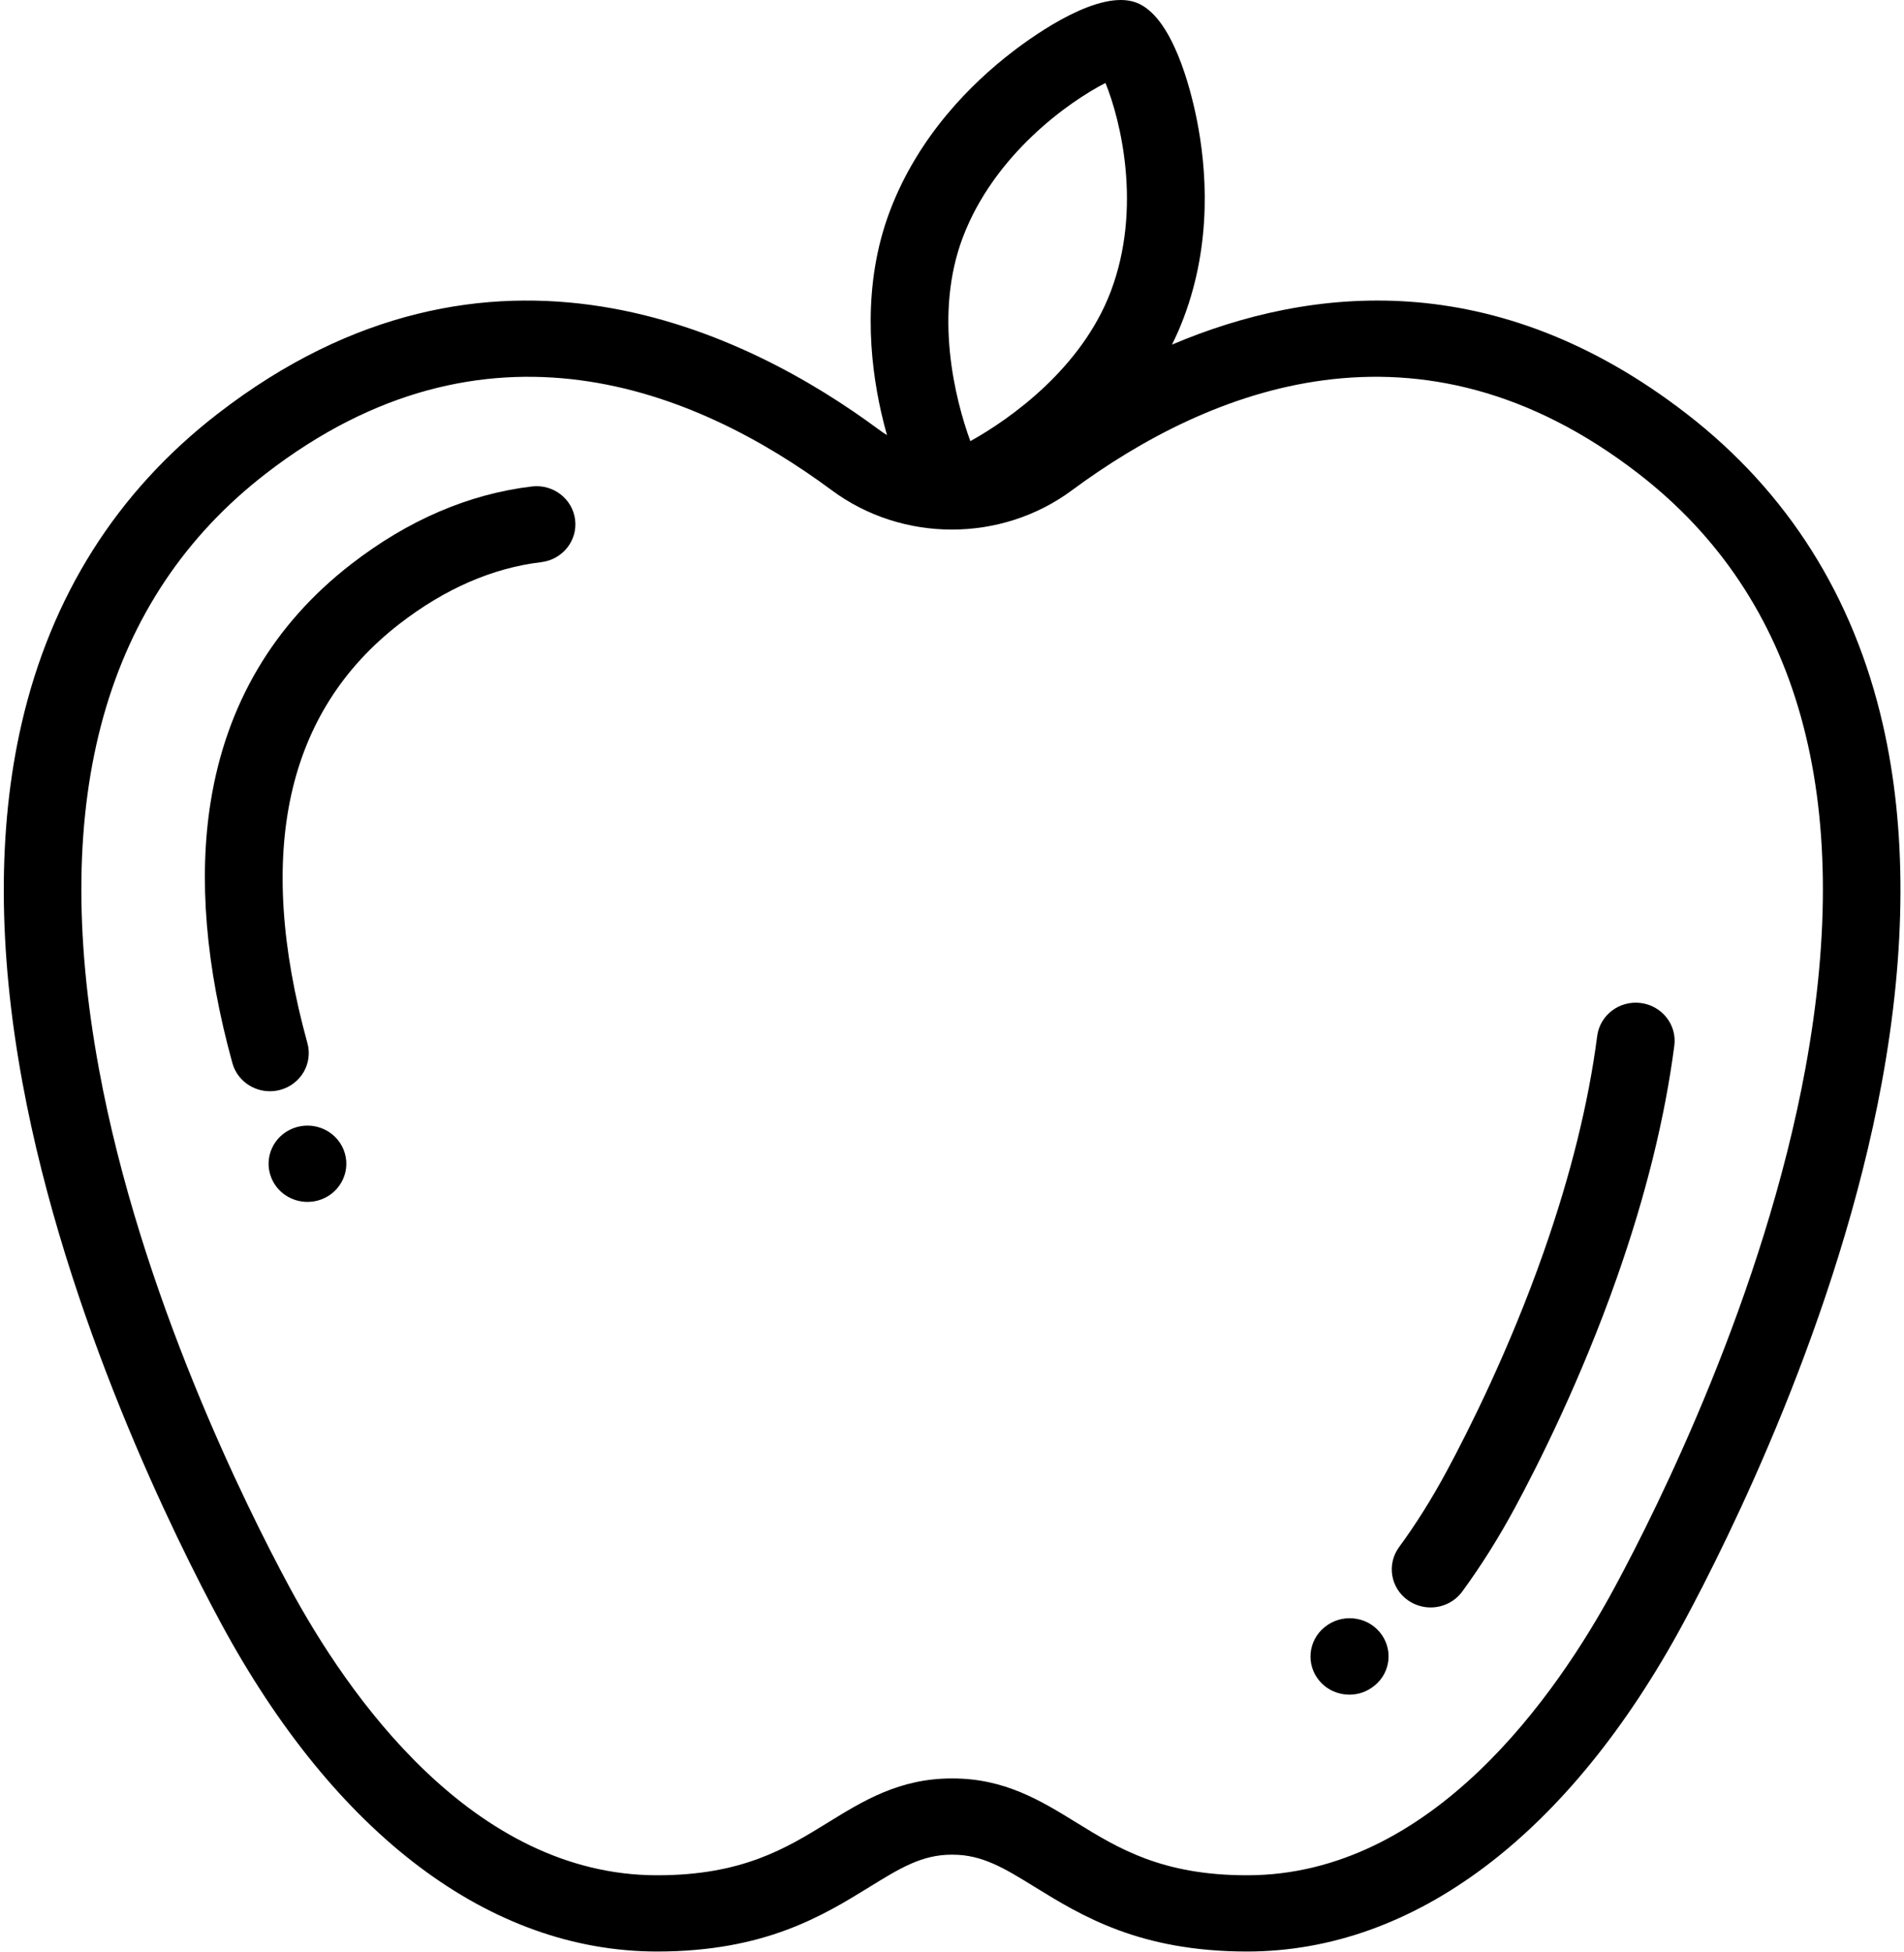 <?xml version="1.0" encoding="utf-8" ?>
<svg xmlns="http://www.w3.org/2000/svg" xmlns:xlink="http://www.w3.org/1999/xlink" width="81" height="83">
	<defs>
		<clipPath id="clip_0">
			<rect x="-872" y="-1470" width="1828" height="2164" clip-rule="evenodd"/>
		</clipPath>
	</defs>
	<g clip-path="url(#clip_0)">
		<path fill="rgb(0,0,0)" stroke="none" transform="translate(59.209 42.639)" d="M10.587 0.013C9.681 -0.099 8.854 0.529 8.739 1.417C8.37 4.268 7.602 7.365 6.455 10.624C4.99 14.788 3.242 18.245 2.33 19.935C1.702 21.1 1.023 22.182 0.312 23.15C-0.222 23.877 -0.054 24.89 0.687 25.413C0.98 25.619 1.318 25.718 1.652 25.718C2.166 25.718 2.672 25.484 2.996 25.044C3.795 23.956 4.555 22.746 5.254 21.45C6.21 19.678 8.043 16.051 9.581 11.681C10.802 8.212 11.622 4.896 12.02 1.825C12.135 0.937 11.493 0.126 10.587 0.013Z"/>
	</g>
	<defs>
		<clipPath id="clip_1">
			<rect x="-872" y="-1470" width="1828" height="2164" clip-rule="evenodd"/>
		</clipPath>
	</defs>
	<g clip-path="url(#clip_1)">
		<path fill="rgb(0,0,0)" stroke="none" transform="translate(55.751 68.815)" d="M2.937 0.582C2.353 -0.106 1.307 -0.196 0.605 0.377C0.604 0.377 0.595 0.384 0.595 0.384C-0.107 0.957 -0.201 1.98 0.383 2.667C0.71 3.052 1.181 3.251 1.655 3.251C2.028 3.251 2.403 3.128 2.712 2.875L2.73 2.861C3.431 2.288 3.521 1.27 2.937 0.582Z"/>
	</g>
	<defs>
		<clipPath id="clip_2">
			<rect x="-872" y="-1470" width="1828" height="2164" clip-rule="evenodd"/>
		</clipPath>
	</defs>
	<g clip-path="url(#clip_2)">
		<path fill="rgb(0,0,0)" stroke="none" transform="translate(8.716 20.675)" d="M15.75 1.425C15.64 0.536 14.816 -0.096 13.909 0.012C11.227 0.333 8.644 1.442 6.23 3.31C2.926 5.866 0.913 9.269 0.246 13.425C-0.277 16.68 0.034 20.416 1.17 24.532C1.37 25.255 2.037 25.73 2.765 25.73C2.908 25.73 3.054 25.712 3.198 25.674C4.08 25.44 4.601 24.55 4.362 23.685C2.129 15.592 3.447 9.593 8.279 5.855C10.209 4.361 12.238 3.478 14.309 3.231C15.216 3.122 15.861 2.314 15.75 1.425Z"/>
	</g>
	<defs>
		<clipPath id="clip_3">
			<rect x="-872" y="-1470" width="1828" height="2164" clip-rule="evenodd"/>
		</clipPath>
	</defs>
	<g clip-path="url(#clip_3)">
		<path fill="rgb(0,0,0)" stroke="none" transform="translate(11.426 47.866)" d="M3.195 1.034C2.864 0.2 1.906 -0.214 1.055 0.111C0.203 0.435 -0.218 1.375 0.113 2.209C0.114 2.212 0.116 2.217 0.117 2.22C0.373 2.857 0.995 3.245 1.654 3.245C1.853 3.245 2.057 3.21 2.254 3.135C3.105 2.81 3.526 1.868 3.195 1.034Z"/>
	</g>
	<defs>
		<clipPath id="clip_4">
			<rect x="-872" y="-1470" width="1828" height="2164" clip-rule="evenodd"/>
		</clipPath>
	</defs>
	<g clip-path="url(#clip_4)">
		<path fill="rgb(0,0,0)" stroke="none" transform="translate(0.161 0)" d="M79.937 30.801C78.688 25.358 75.883 20.917 71.598 17.602C63.448 11.296 55.578 12.161 49.697 14.655C49.879 14.291 50.046 13.913 50.194 13.52C51.411 10.306 51.169 7.156 50.752 5.079C50.49 3.771 49.712 0.668 48.163 0.105C46.614 -0.459 43.96 1.395 42.891 2.219C41.193 3.526 38.914 5.76 37.697 8.973C36.504 12.124 36.835 15.358 37.322 17.516C37.401 17.867 37.486 18.195 37.573 18.503C37.452 18.428 37.334 18.349 37.219 18.263C31.688 14.168 20.68 8.636 9.091 17.602C4.806 20.917 2.001 25.358 0.752 30.801C-0.264 35.232 -0.25 40.356 0.793 46.03C2.642 56.078 7.307 65.443 9.227 69.003C14.092 78.021 20.686 82.988 27.795 82.988C32.373 82.988 34.843 81.467 36.827 80.245C38.121 79.447 39.057 78.871 40.319 78.871L40.37 78.871C41.632 78.871 42.568 79.447 43.863 80.245C45.847 81.467 48.316 82.988 52.894 82.988C60.003 82.988 66.597 78.021 71.462 69.003C73.382 65.443 78.048 56.078 79.896 46.03C80.939 40.355 80.953 35.232 79.937 30.801ZM40.797 10.101C42.138 6.56 45.325 4.316 46.868 3.528C47.513 5.111 48.435 8.851 47.094 12.392C45.854 15.668 42.81 17.821 41.119 18.76C40.453 16.934 39.571 13.342 40.797 10.101ZM68.538 67.488C70.386 64.061 74.875 55.055 76.641 45.455C78.759 33.941 76.373 25.426 69.55 20.147C60.196 12.91 51.273 16.537 45.435 20.854C42.429 23.077 38.231 23.075 35.226 20.85C29.4 16.536 20.491 12.912 11.14 20.147C4.316 25.426 1.93 33.941 4.048 45.455C5.814 55.055 10.303 64.061 12.152 67.488C14.621 72.066 19.936 79.746 27.796 79.746C31.421 79.746 33.275 78.604 35.067 77.5C36.56 76.58 38.105 75.629 40.319 75.629L40.371 75.629C42.585 75.629 44.129 76.58 45.622 77.5C47.415 78.604 49.269 79.746 52.894 79.746C60.753 79.746 66.069 72.066 68.538 67.488Z" fill-rule="evenodd"/>
	</g>
</svg>
